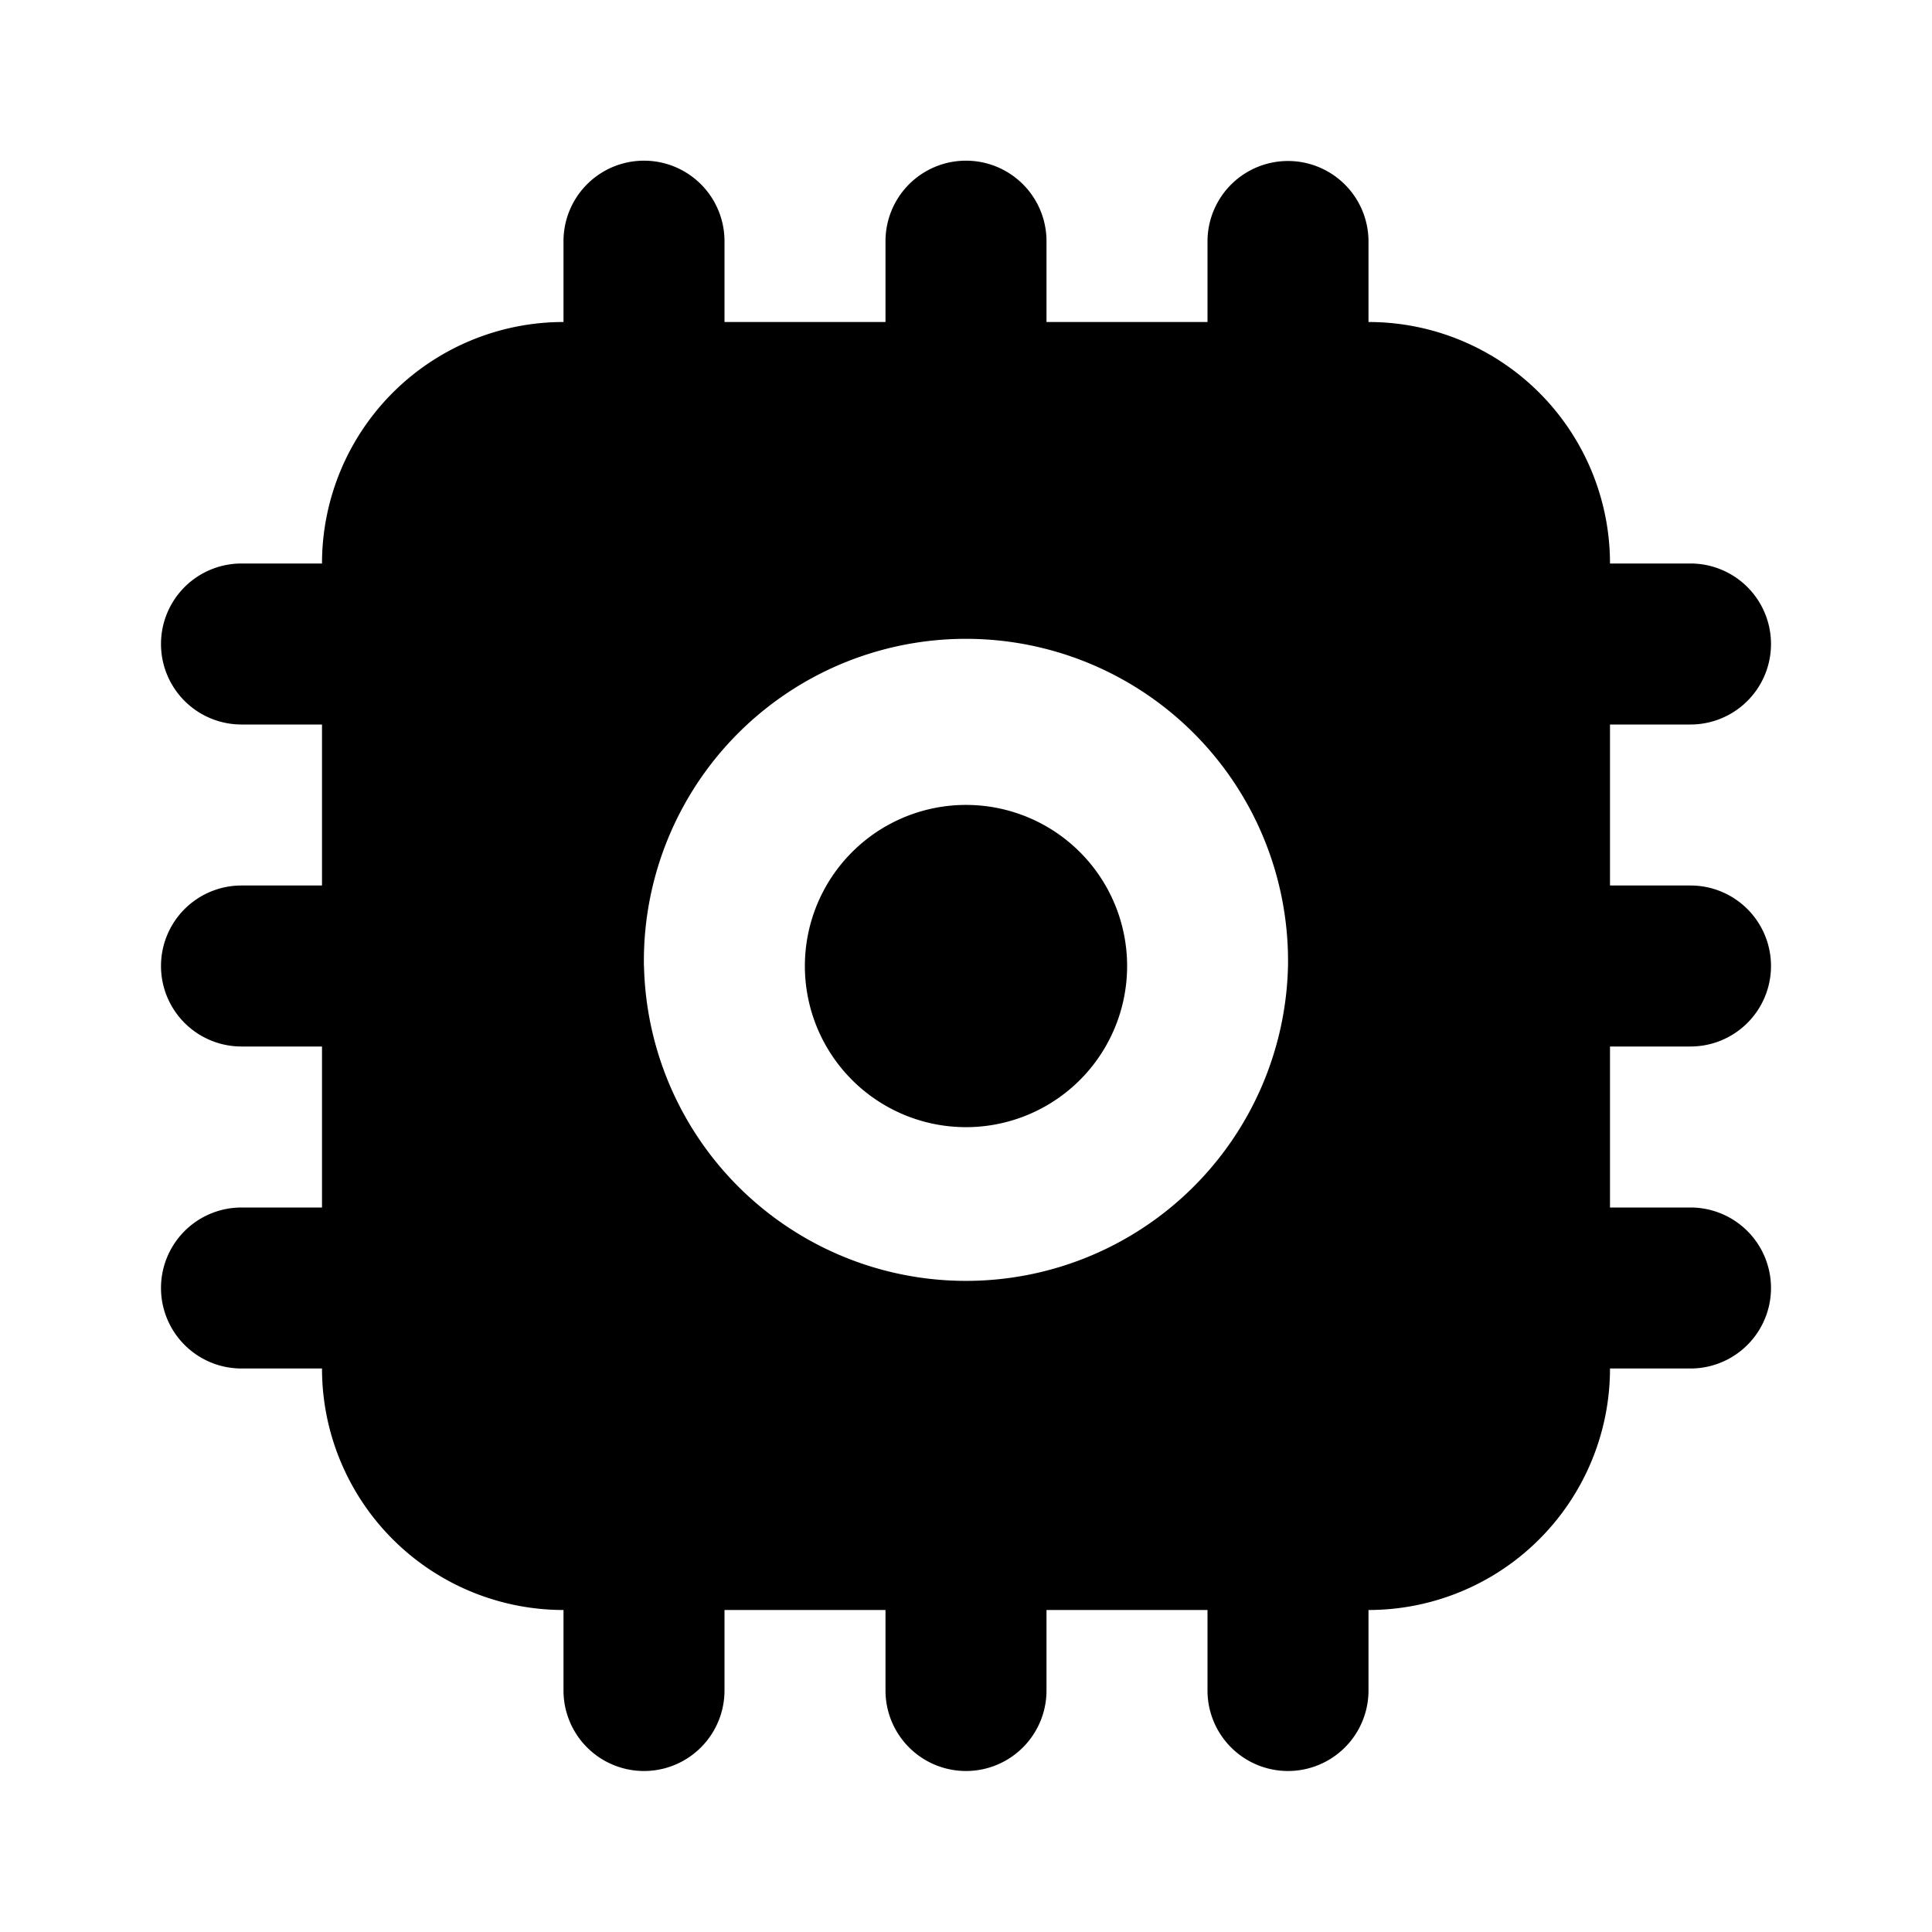 <svg xmlns="http://www.w3.org/2000/svg" width="24" height="24" fill="none" viewBox="0 0 24 24">
  <path fill="currentColor" d="M12 9.999a2.001 2.001 0 1 0 0 4.003 2.001 2.001 0 0 0 0-4.003Z" />
  <path fill="currentColor" fill-rule="evenodd"
    d="M9 2.996a1 1 0 0 0-2 0V4a3 3 0 0 0-3 3H3a1 1 0 0 0 0 2h1v2H3a1 1 0 1 0 0 2h1v2H3a1 1 0 1 0 0 2h1a3 3 0 0 0 3 3v1a1 1 0 1 0 2 0v-1h2v1a1 1 0 1 0 2 0v-1h2v1a1 1 0 1 0 2 0v-1a3 3 0 0 0 3-3h1a1 1 0 1 0 0-2h-1v-2h1a1 1 0 1 0 0-2h-1V9h1a1 1 0 1 0 0-2h-1a3 3 0 0 0-3-3V3a1 1 0 1 0-2 0v1h-2V2.996a1 1 0 1 0-2 0V4H9V2.996ZM7.999 12A4.001 4.001 0 1 1 16 12a4.001 4.001 0 0 1-8 0Z"
    clip-rule="evenodd" />
</svg>